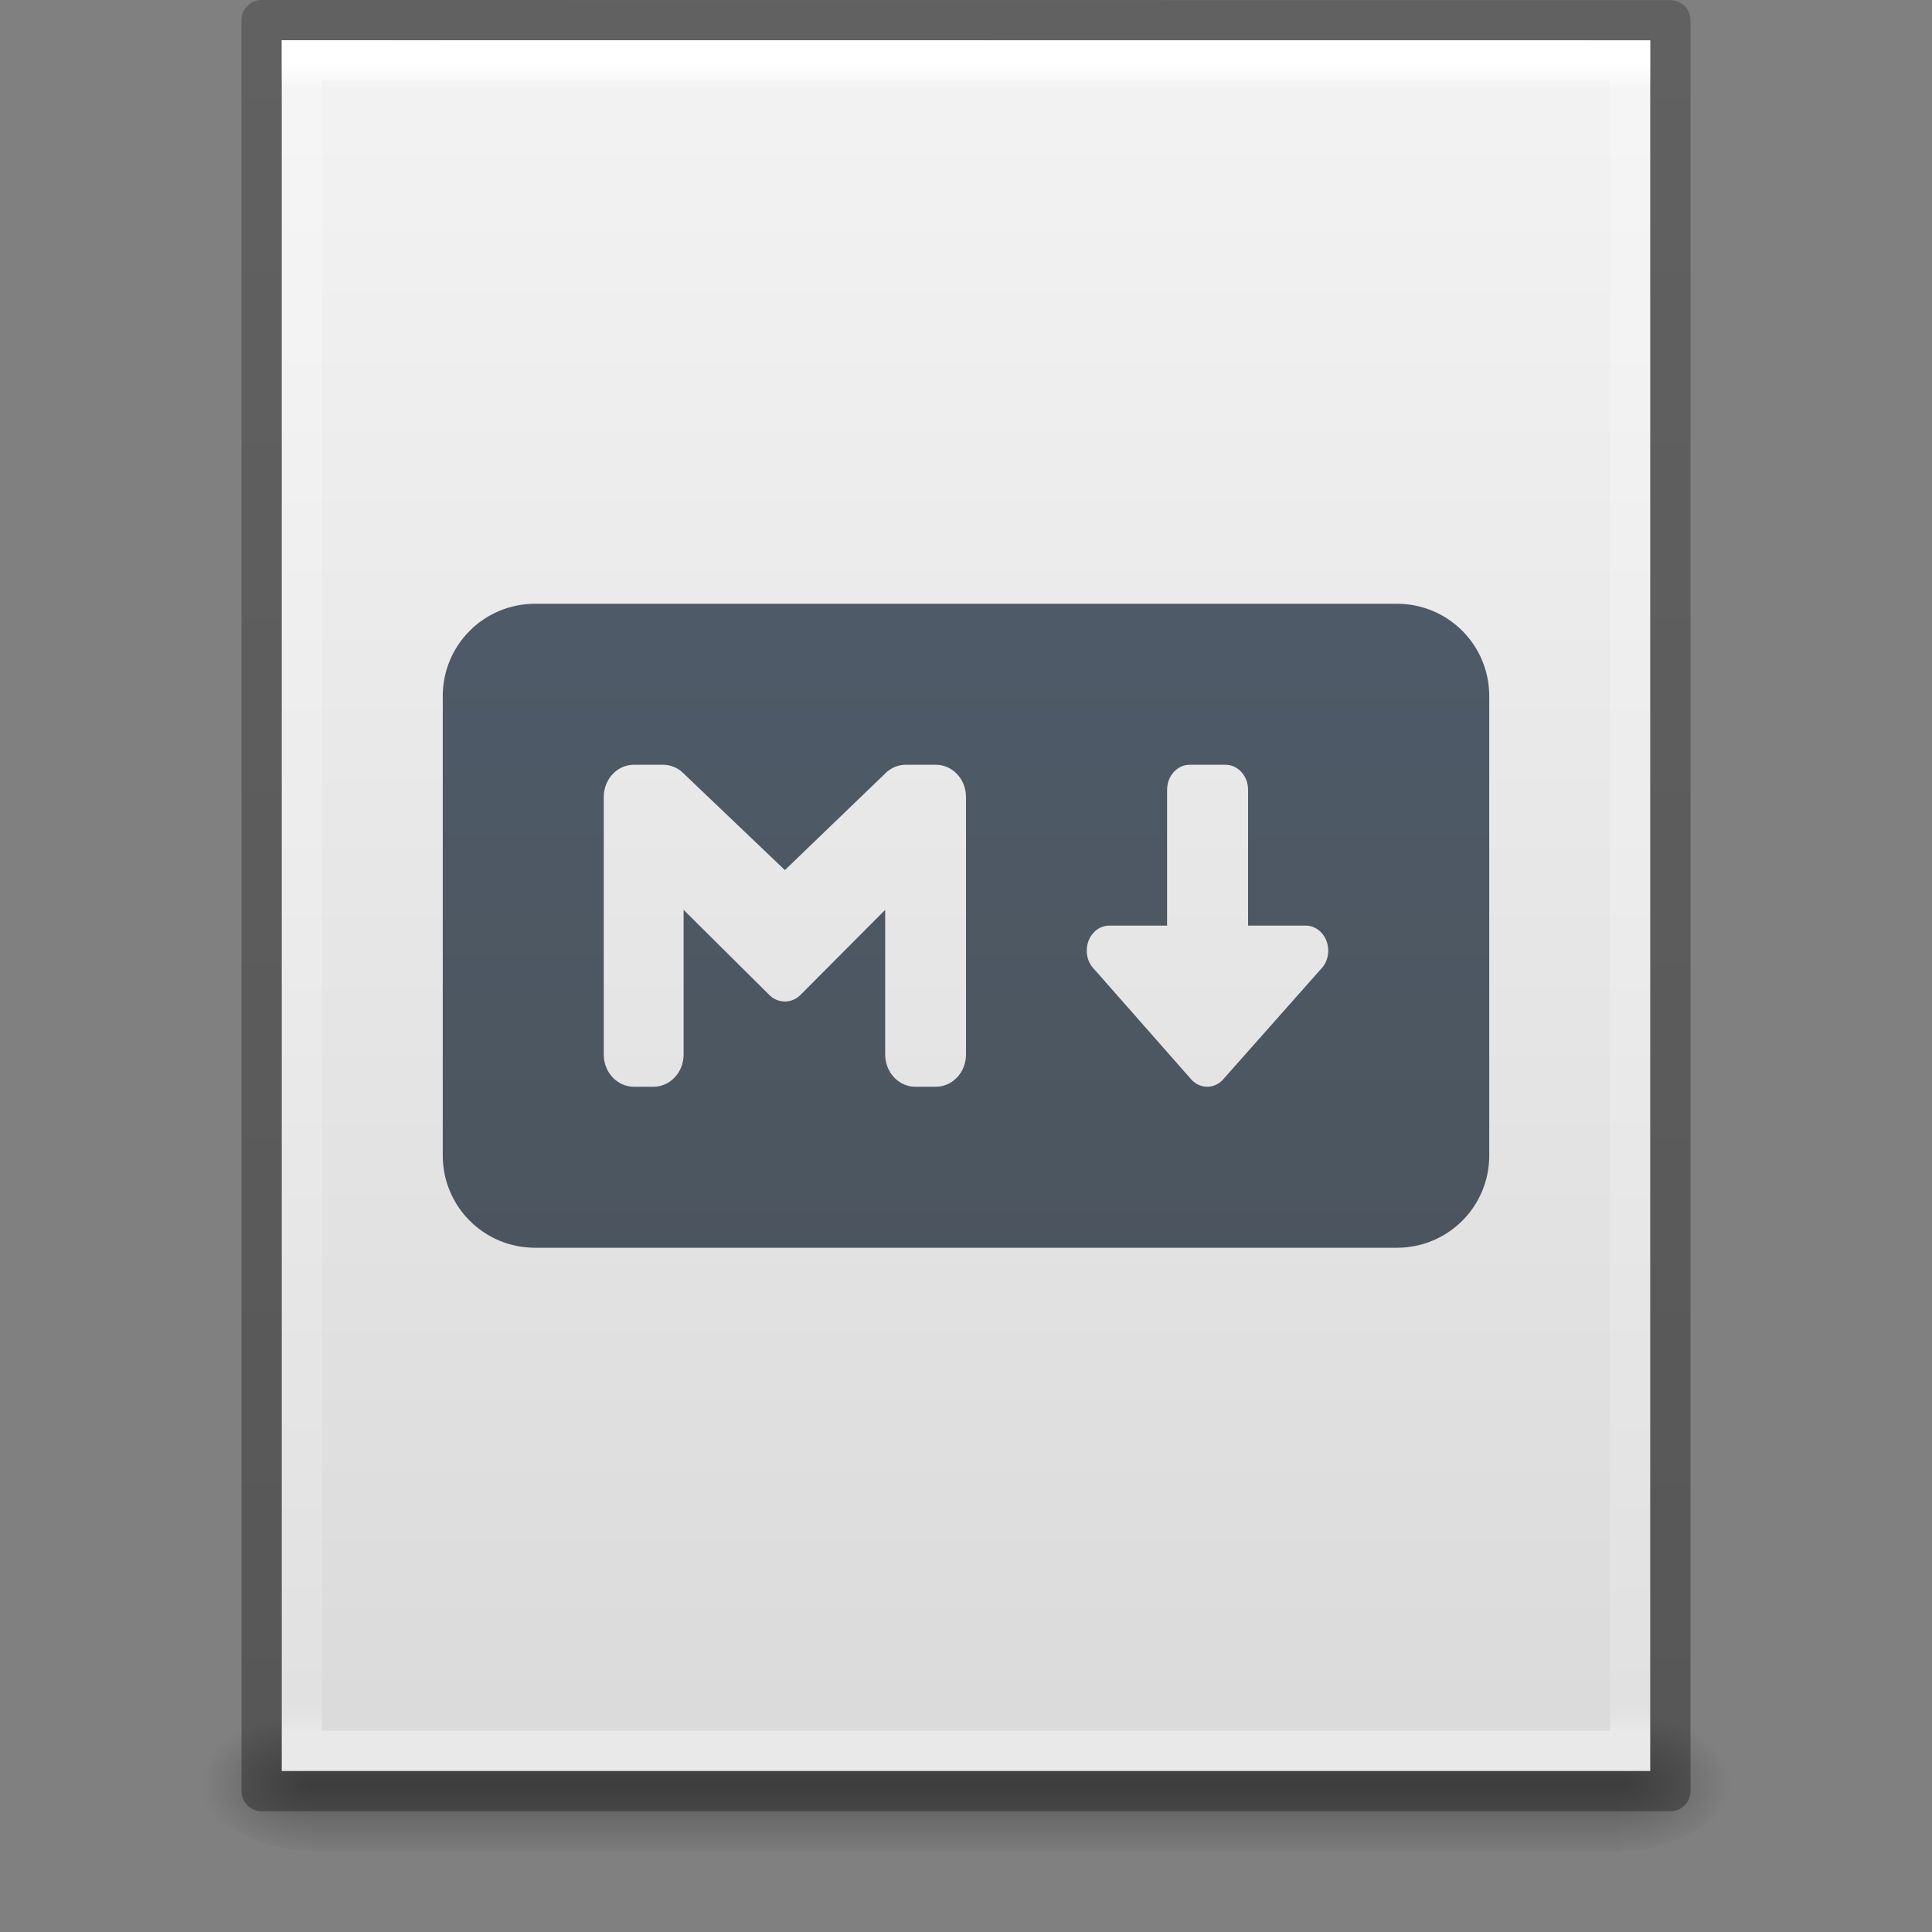 <?xml version="1.0" encoding="UTF-8" standalone="no"?>
<svg
   id="svg3901"
   height="48"
   width="48"
   version="1.1"
   xmlns:xlink="http://www.w3.org/1999/xlink"
   xmlns="http://www.w3.org/2000/svg"
   xmlns:svg="http://www.w3.org/2000/svg"
   xmlns:rdf="http://www.w3.org/1999/02/22-rdf-syntax-ns#"
   xmlns:cc="http://creativecommons.org/ns#"
   xmlns:dc="http://purl.org/dc/elements/1.1/">
  <rect width="100%" height="100%" fill="#808080" stroke="none"/>
  <defs
     id="defs3903">
    <linearGradient
       id="linearGradient3029">
      <stop
         offset="0"
         style="stop-color:#ffffff;stop-opacity:1"
         id="stop3031" />
      <stop
         offset="0.015"
         style="stop-color:#ffffff;stop-opacity:0.235"
         id="stop3033" />
      <stop
         offset="0.985"
         style="stop-color:#ffffff;stop-opacity:0.157"
         id="stop3035" />
      <stop
         offset="1"
         style="stop-color:#ffffff;stop-opacity:0.392"
         id="stop3037" />
    </linearGradient>
    <linearGradient
       id="linearGradient3600">
      <stop
         offset="0"
         style="stop-color:#f4f4f4;stop-opacity:1"
         id="stop3602" />
      <stop
         offset="1"
         style="stop-color:#dbdbdb;stop-opacity:1"
         id="stop3604" />
    </linearGradient>
    <linearGradient
       id="linearGradient5060">
      <stop
         offset="0"
         style="stop-color:#000000;stop-opacity:1"
         id="stop5062" />
      <stop
         offset="1"
         style="stop-color:#000000;stop-opacity:0"
         id="stop5064" />
    </linearGradient>
    <linearGradient
       id="linearGradient5048">
      <stop
         offset="0"
         style="stop-color:#000000;stop-opacity:0"
         id="stop5050" />
      <stop
         offset="0.5"
         style="stop-color:#000000;stop-opacity:1"
         id="stop5056" />
      <stop
         offset="1"
         style="stop-color:#000000;stop-opacity:0"
         id="stop5052" />
    </linearGradient>
    <linearGradient
       id="linearGradient3104-6">
      <stop
         offset="0"
         style="stop-color:#000000;stop-opacity:0.318"
         id="stop3106-3" />
      <stop
         offset="1"
         style="stop-color:#000000;stop-opacity:0.24"
         id="stop3108-9" />
    </linearGradient>
    <linearGradient
       gradientTransform="matrix(0.892,0,0,1.135,2.595,-4.743)"
       gradientUnits="userSpaceOnUse"
       xlink:href="#linearGradient3029"
       id="linearGradient3106"
       y2="42.111"
       x2="24"
       y1="5.564"
       x1="24" />
    <linearGradient
       gradientTransform="matrix(0.971,0,0,0.934,0.686,-1.357)"
       gradientUnits="userSpaceOnUse"
       xlink:href="#linearGradient3600"
       id="linearGradient3109"
       y2="47.013"
       x2="25.132"
       y1="0.985"
       x1="25.132" />
    <radialGradient
       gradientTransform="matrix(0.023,0,0,0.015,26.361,37.04)"
       gradientUnits="userSpaceOnUse"
       xlink:href="#linearGradient5060"
       id="radialGradient3112"
       fy="486.648"
       fx="605.714"
       r="117.143"
       cy="486.648"
       cx="605.714" />
    <radialGradient
       gradientTransform="matrix(-0.023,0,0,0.015,21.623,37.04)"
       gradientUnits="userSpaceOnUse"
       xlink:href="#linearGradient5060"
       id="radialGradient3115"
       fy="486.648"
       fx="605.714"
       r="117.143"
       cy="486.648"
       cx="605.714" />
    <linearGradient
       gradientTransform="matrix(0.067,0,0,0.015,-0.341,37.04)"
       gradientUnits="userSpaceOnUse"
       xlink:href="#linearGradient5048"
       id="linearGradient3118"
       y2="609.505"
       x2="302.857"
       y1="366.648"
       x1="302.857" />
    <linearGradient
       gradientTransform="matrix(0.807,0,0,0.895,59.41,-2.977)"
       gradientUnits="userSpaceOnUse"
       xlink:href="#linearGradient3104-6"
       id="linearGradient3170"
       y2="2.906"
       x2="-51.786"
       y1="50.786"
       x1="-51.786" />
    <linearGradient
       id="linearGradient4613">
      <stop
         id="stop4609"
         offset="0"
         style="stop-color:#4a525a;stop-opacity:1;" />
      <stop
         id="stop4611"
         offset="1"
         style="stop-color:#505f6f;stop-opacity:1" />
    </linearGradient>
    <linearGradient
       gradientUnits="userSpaceOnUse"
       y2="8"
       x2="64"
       y1="112"
       x1="64"
       id="linearGradient4615-2"
       xlink:href="#linearGradient4613"
       gradientTransform="matrix(0.382,0,0,0.382,-0.471,-2.206)" />
  </defs>
  <rect
     style="opacity:0.3;fill:url(#linearGradient3118);fill-opacity:1;fill-rule:nonzero;stroke:none;stroke-width:1;marker:none;visibility:visible;display:inline;overflow:visible"
     id="rect2879"
     y="42.43"
     x="7.738"
     height="3.57"
     width="32.508" />
  <path
     style="opacity:0.3;fill:url(#radialGradient3115);fill-opacity:1;fill-rule:nonzero;stroke:none;stroke-width:1;marker:none;visibility:visible;display:inline;overflow:visible"
     id="path2881"
     d="m 7.738,42.43 c 0,0 0,3.57 0,3.57 -1.187,0.007 -2.868,-0.8 -2.868,-1.785 0,-0.985 1.324,-1.785 2.868,-1.785 z" />
  <path
     style="opacity:0.3;fill:url(#radialGradient3112);fill-opacity:1;fill-rule:nonzero;stroke:none;stroke-width:1;marker:none;visibility:visible;display:inline;overflow:visible"
     id="path2883"
     d="m 40.246,42.43 c 0,0 0,3.57 0,3.57 1.187,0.007 2.868,-0.8 2.868,-1.785 0,-0.985 -1.324,-1.785 -2.868,-1.785 z" />
  <path
     style="display:inline;fill:url(#linearGradient3109);fill-opacity:1;stroke:none"
     id="path4160"
     d="m 7,1 c 7.791,0 34,0.003 34,0.003 L 41,44 H 7 Z" />
  <path
     style="fill:none;stroke:url(#linearGradient3106);stroke-width:1;stroke-linecap:round;stroke-linejoin:miter;stroke-miterlimit:4;stroke-opacity:1;stroke-dasharray:none;stroke-dashoffset:0"
     id="rect6741-1"
     d="m 40.5,43.5 -33,0 0,-42 33,0 z" />
  <path
     style="fill:none;stroke:url(#linearGradient3170);stroke-width:1;stroke-linecap:butt;stroke-linejoin:round;stroke-miterlimit:4;stroke-opacity:1;stroke-dasharray:none;stroke-dashoffset:0;display:inline"
     id="path4160-6-1"
     d="m 6.5,0.5 c 8.02,0 35,0.003 35,0.003 l 3.7e-5,43.997 c 0,0 -23.333,0 -35,0 0,-14.667 0,-29.333 0,-44 z" />
  <path
     id="rect323"
     style="font-variation-settings:normal;vector-effect:none;fill:url(#linearGradient4615-2);fill-opacity:1;stroke:none;stroke-width:4;stroke-linecap:butt;stroke-linejoin:miter;stroke-miterlimit:4;stroke-dasharray:none;stroke-dashoffset:0;stroke-opacity:1;-inkscape-stroke:none;stop-color:#000000"
     d="M 13.295 15 C 12.024 15 11 16.024 11 17.295 L 11 28.707 C 11 29.978 12.024 31 13.295 31 L 34.705 31 C 35.976 31 37 29.978 37 28.707 L 37 17.295 C 37 16.024 35.976 15 34.705 15 L 13.295 15 z M 15.75 19 L 16.461 19 C 16.656 18.997 16.852 19.075 17.002 19.234 L 19.5 21.617 L 21.975 19.234 C 22.124 19.075 22.321 18.997 22.516 19 L 23.25 19 C 23.665 19 24 19.358 24 19.801 L 24 26.199 C 24 26.642 23.665 27 23.25 27 L 22.742 27 C 22.327 27 21.992 26.642 21.992 26.199 L 21.992 22.605 L 19.893 24.713 C 19.801 24.808 19.682 24.868 19.549 24.879 C 19.535 24.88 19.522 24.882 19.508 24.883 C 19.489 24.883 19.469 24.881 19.451 24.879 C 19.318 24.868 19.199 24.808 19.107 24.713 L 16.984 22.605 L 16.984 26.199 C 16.984 26.642 16.65 27 16.234 27 L 15.75 27 C 15.335 27 15 26.642 15 26.199 L 15 19.801 C 15 19.358 15.335 19 15.75 19 z M 29.559 19 L 30.445 19 C 30.757 19 31.008 19.278 31.008 19.623 L 31.008 22.996 L 32.438 22.996 C 32.749 22.996 33 23.274 33 23.619 C 33 23.805 32.927 23.97 32.811 24.084 L 30.377 26.83 C 30.276 26.935 30.142 27 29.992 27 C 29.843 27 29.708 26.935 29.607 26.83 L 27.189 24.084 C 27.073 23.97 27 23.805 27 23.619 C 27 23.274 27.251 22.996 27.562 22.996 L 28.996 22.996 L 28.996 19.623 C 28.996 19.278 29.247 19 29.559 19 z " />
</svg>
